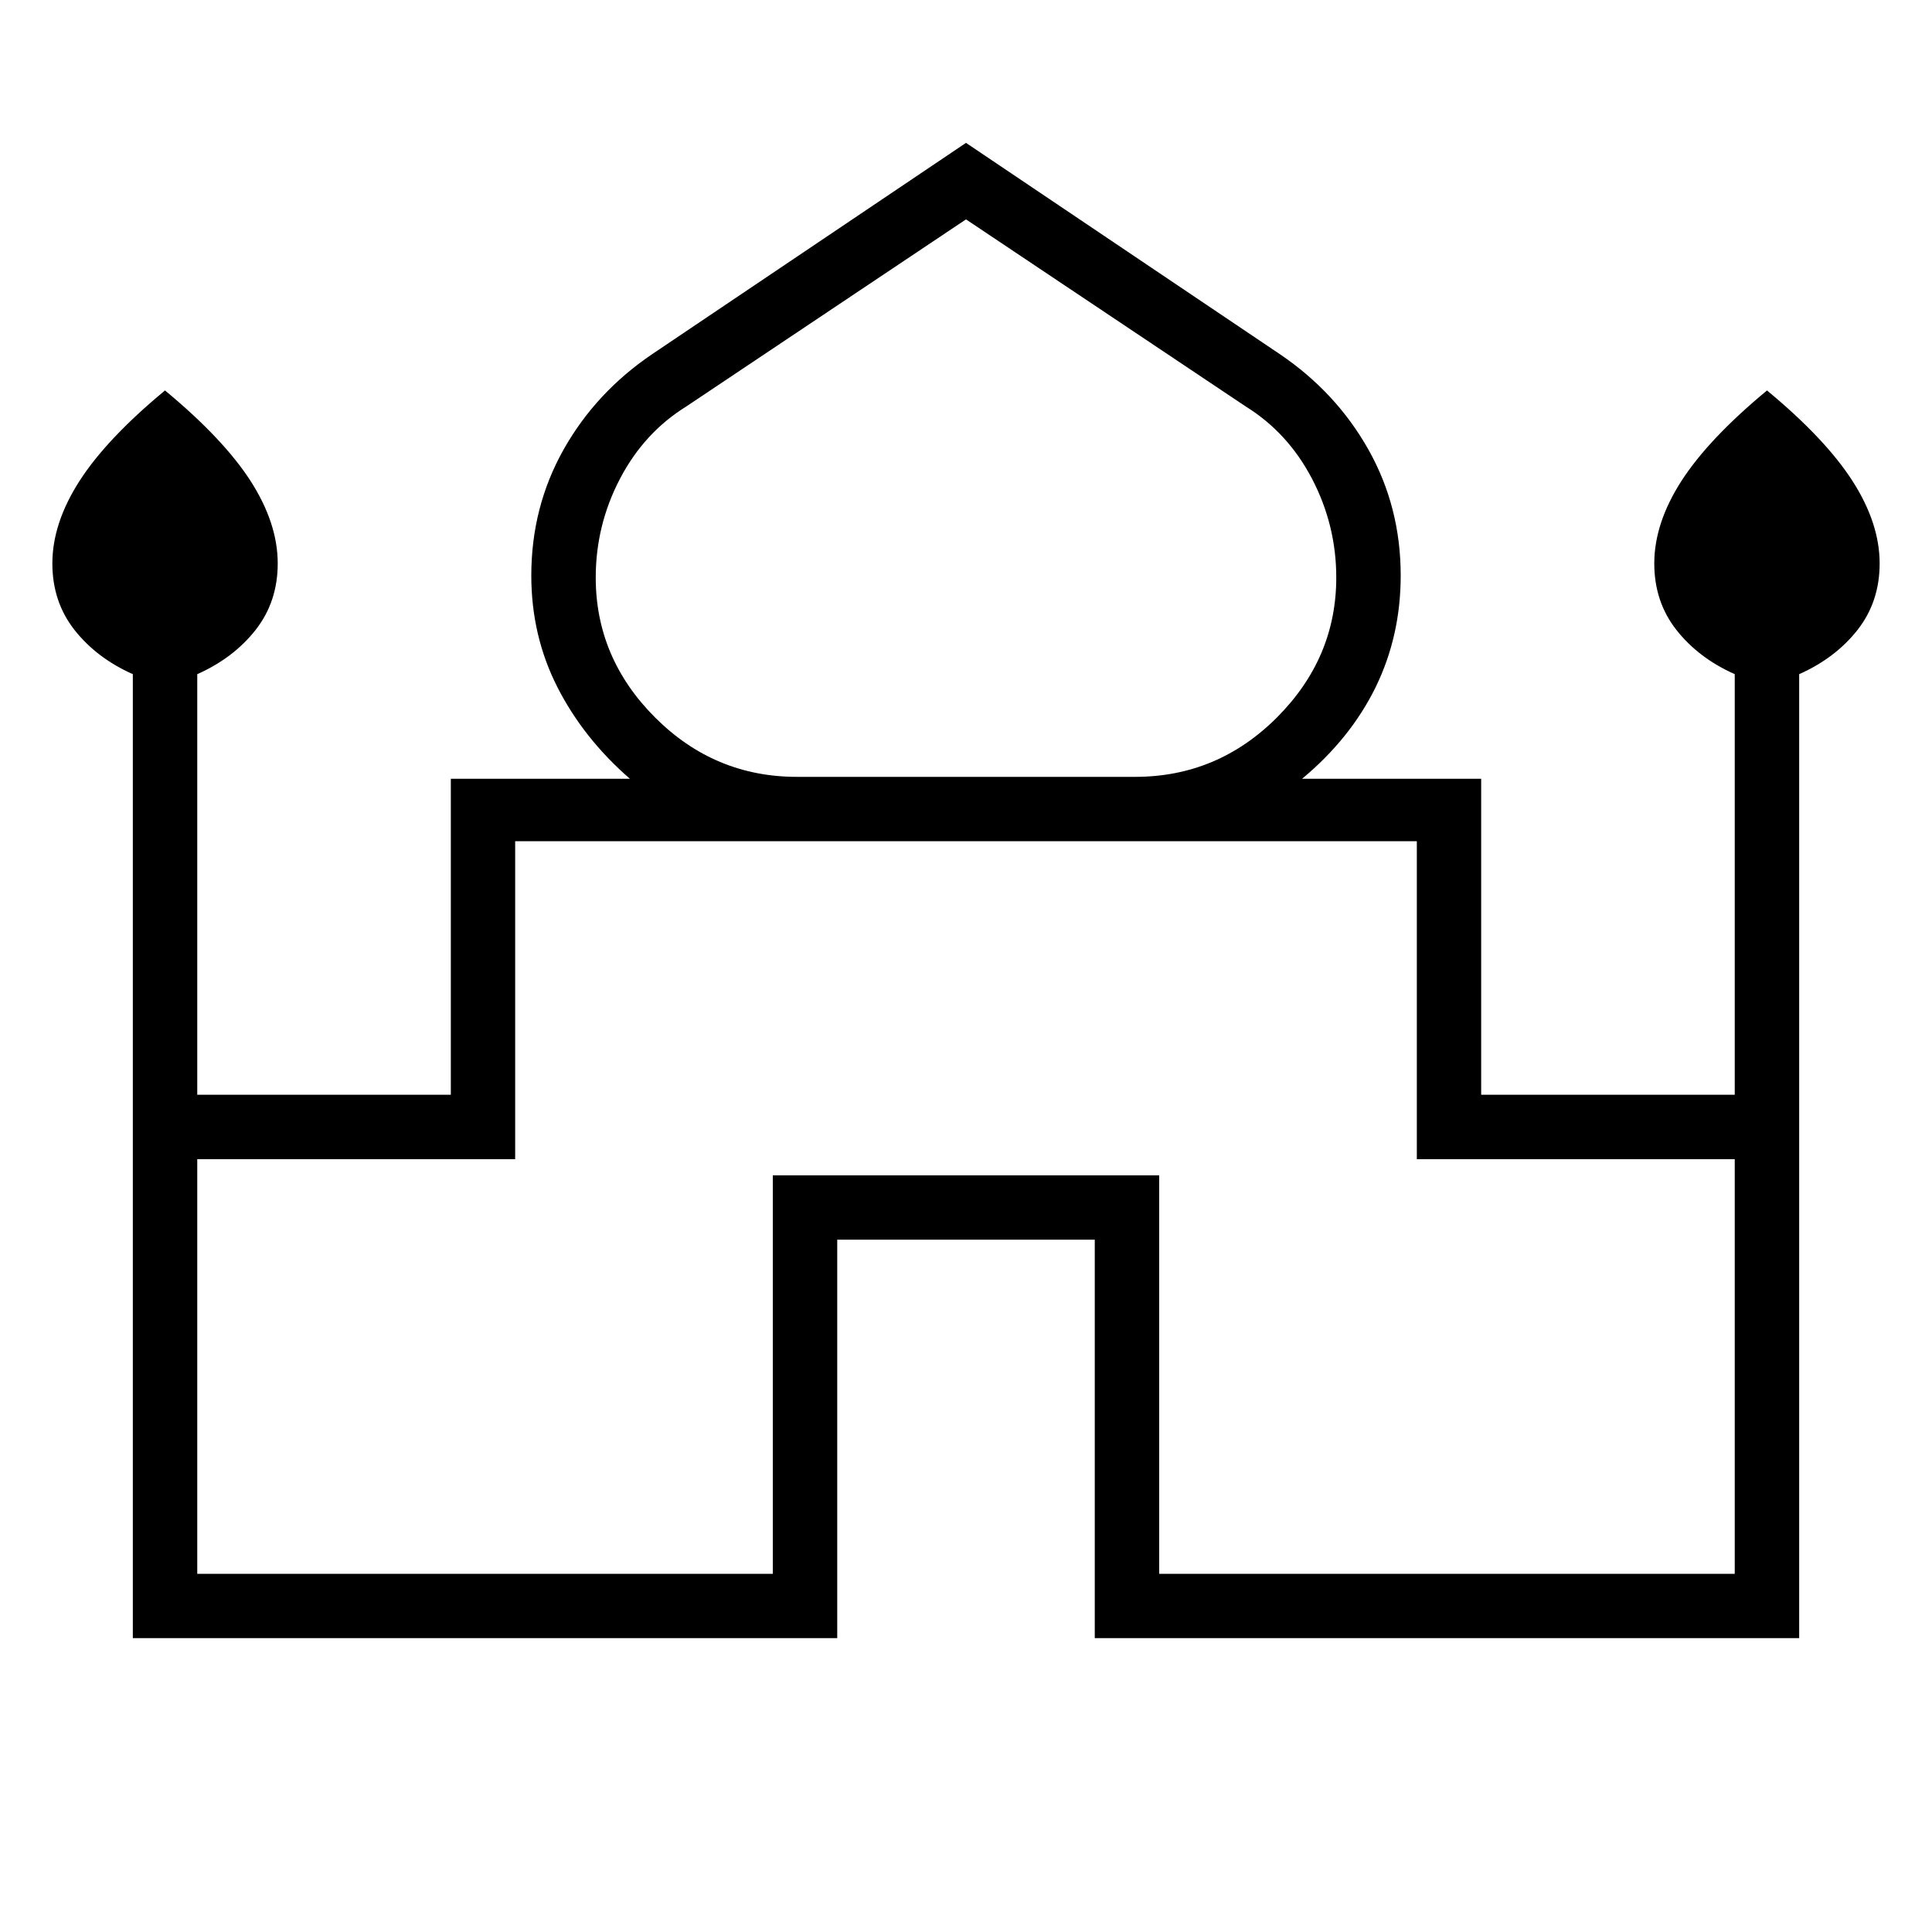 <svg xmlns="http://www.w3.org/2000/svg" height="20" width="20"><path d="M1.375 16.958V6.979Q1 6.812.771 6.521q-.229-.292-.229-.688 0-.416.281-.854.281-.437.885-.937.604.5.886.937.281.438.281.854 0 .396-.229.688-.229.291-.604.458v4.354h2.625V8.062h1.854q-.479-.416-.75-.947Q5.5 6.583 5.5 5.958q0-.708.333-1.302.334-.594.917-.989L10 1.479l3.25 2.188q.583.395.917.989.333.594.333 1.302 0 .625-.26 1.157-.261.531-.761.947h1.854v3.271h2.625V6.979q-.375-.167-.604-.458-.229-.292-.229-.688 0-.416.281-.854.282-.437.886-.937.604.5.885.937.281.438.281.854 0 .396-.229.688-.229.291-.604.458v9.979h-7.292v-4.125H8.667v4.125ZM8.25 8.042h3.5q.854 0 1.469-.615.614-.615.614-1.448 0-.541-.25-1.021-.25-.479-.687-.75L10 2.271 7.104 4.208q-.437.271-.687.75-.25.48-.25 1.021 0 .833.614 1.448.615.615 1.469.615Zm-6.208 8.25H8v-4.125h4v4.125h5.958V12h-3.291V8.708H5.333V12H2.042ZM10 8.708Zm0-.666Zm0 .02Z"/></svg>